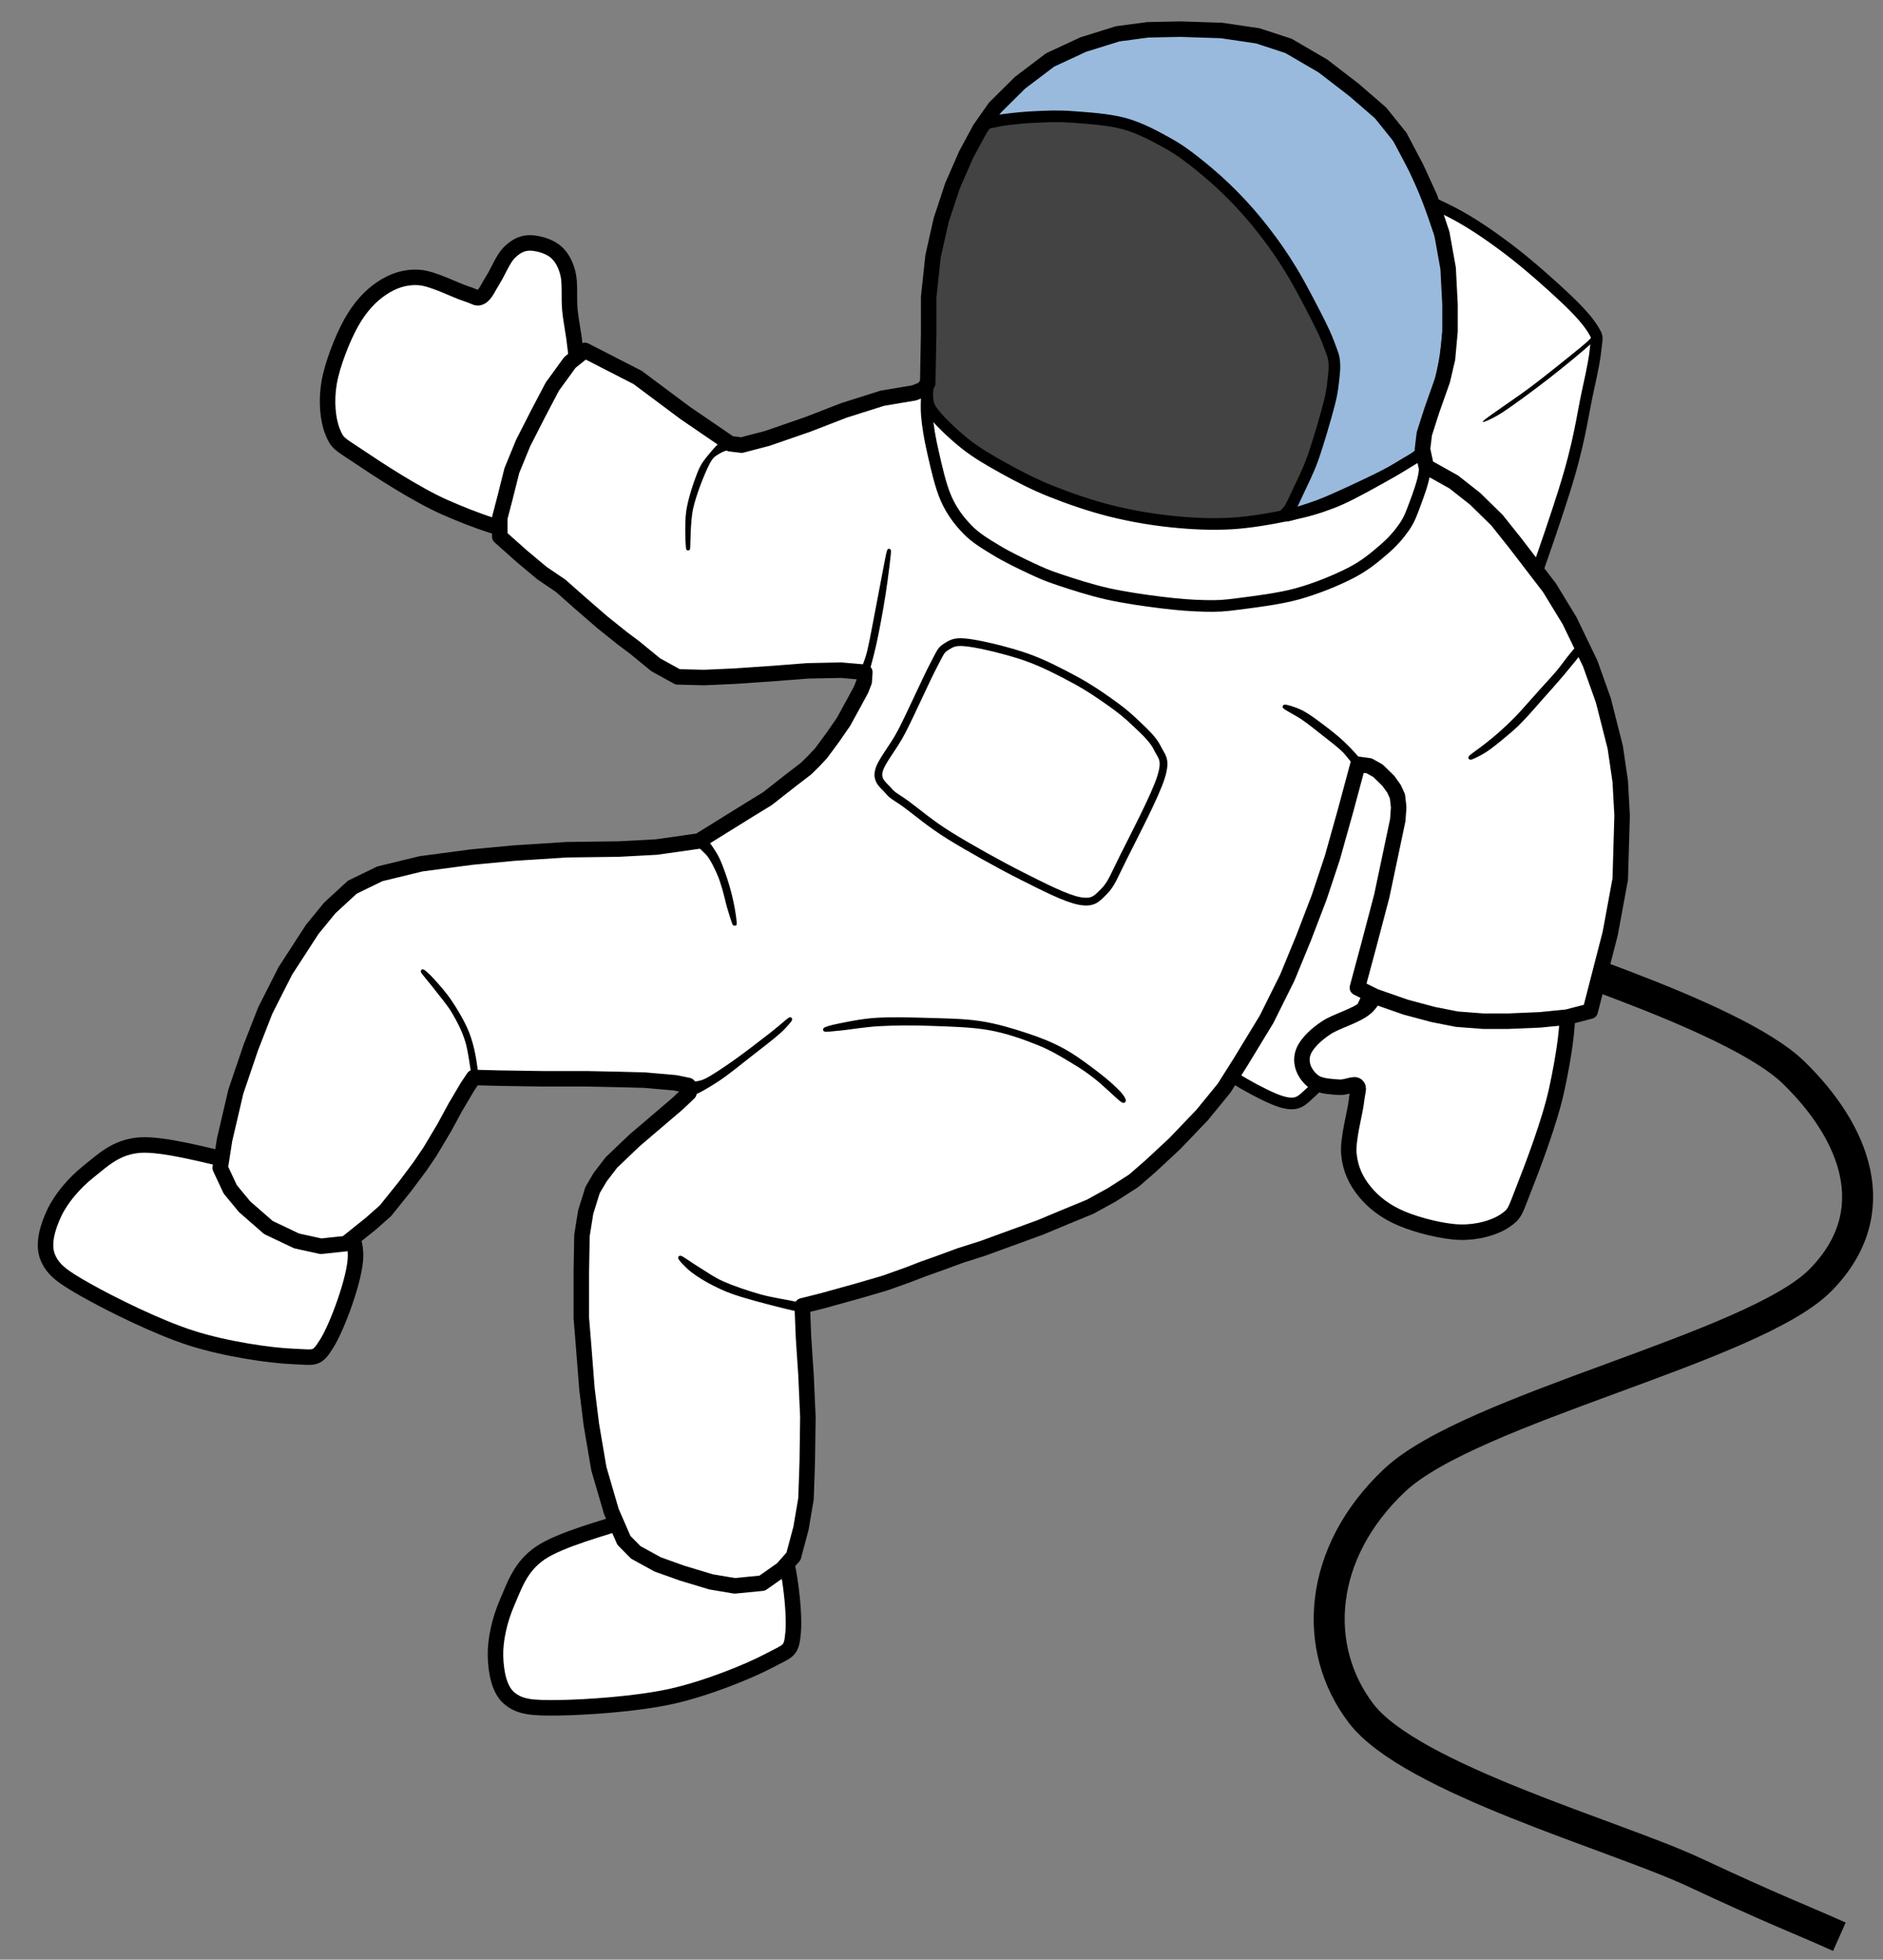 <svg version="1.1" viewBox="0.0 0.0 486.131 505.675" fill="none" stroke="none" stroke-linecap="square" stroke-miterlimit="10" xmlns:xlink="http://www.w3.org/1999/xlink" xmlns="http://www.w3.org/2000/svg"><rect x="0.0" y="0.0" width="486.131" height="505.675" fill="#808080" stroke="none"/><clipPath id="p.0"><path d="m0 0l486.131 0l0 505.675l-486.131 0l0 -505.675z" clip-rule="nonzero"/></clipPath><g clip-path="url(#p.0)"><path fill="#000000" fill-opacity="0.0" d="m0 0l486.131 0l0 505.675l-486.131 0z" fill-rule="evenodd"/><path fill="#000000" fill-opacity="0.0" d="m375.616 238.357c14.575 6.404 71.703 23.11 87.449 38.423c15.746 15.313 24.201 35.914 7.025 53.454c-17.177 17.539 -90.307 33.129 -110.086 51.782c-19.78 18.654 -21.474 43.294 -8.592 60.139c12.882 16.845 65.918 31.597 85.885 40.929c19.967 9.332 28.264 12.553 33.916 15.064" fill-rule="evenodd"/><path stroke="#000000" stroke-width="8.0" stroke-linejoin="round" stroke-linecap="butt" d="m375.616 238.357c14.575 6.404 71.703 23.11 87.449 38.423c15.746 15.313 24.201 35.914 7.025 53.454c-17.177 17.539 -90.307 33.129 -110.086 51.782c-19.78 18.654 -21.474 43.294 -8.592 60.139c12.882 16.845 65.918 31.597 85.885 40.929c19.967 9.332 28.264 12.553 33.916 15.064" fill-rule="evenodd"/><path fill="#ffffff" d="m59.434 299.499c-5.184 -1.114 -17.312 -4.485 -23.421 -4.004c-6.109 0.481 -9.569 3.981 -13.234 6.892c-3.665 2.911 -7.014 6.898 -8.754 10.576c-1.74 3.678 -3.087 8.145 -1.686 11.49c1.401 3.345 3.907 5.104 10.09 8.579c6.183 3.476 18.149 9.444 27.01 12.275c8.86 2.831 20.33 4.486 26.152 4.713c5.822 0.227 6.079 0.957 8.779 -3.35c2.7 -4.308 7.344 -16.764 7.422 -22.497c0.078 -5.732 -2.839 -8.232 -6.952 -11.898c-4.113 -3.666 -13.49 -7.968 -17.725 -10.097c-4.234 -2.129 -2.498 -1.565 -7.681 -2.679z" fill-rule="evenodd"/><path stroke="#000000" stroke-width="4.0" stroke-linejoin="round" stroke-linecap="butt" d="m59.434 299.499c-5.184 -1.114 -17.312 -4.485 -23.421 -4.004c-6.109 0.481 -9.569 3.981 -13.234 6.892c-3.665 2.911 -7.014 6.898 -8.754 10.576c-1.74 3.678 -3.087 8.145 -1.686 11.49c1.401 3.345 3.907 5.104 10.09 8.579c6.183 3.476 18.149 9.444 27.01 12.275c8.86 2.831 20.33 4.486 26.152 4.713c5.822 0.227 6.079 0.957 8.779 -3.35c2.7 -4.308 7.344 -16.764 7.422 -22.497c0.078 -5.732 -2.839 -8.232 -6.952 -11.898c-4.113 -3.666 -13.49 -7.968 -17.725 -10.097c-4.234 -2.129 -2.498 -1.565 -7.681 -2.679z" fill-rule="evenodd"/><path fill="#ffffff" d="m161.851 392.345c-5.054 1.662 -17.218 4.878 -22.375 8.414c-5.157 3.536 -6.641 8.376 -8.567 12.803c-1.926 4.427 -3.095 9.639 -2.988 13.759c0.108 4.12 0.912 8.734 3.633 10.961c2.721 2.227 5.707 2.497 12.691 2.402c6.984 -0.095 20.162 -0.945 29.213 -2.97c9.051 -2.025 19.872 -6.415 25.092 -9.182c5.22 -2.767 5.771 -2.256 6.227 -7.419c0.456 -5.163 -1.007 -18.482 -3.491 -23.562c-2.483 -5.08 -6.162 -5.791 -11.41 -6.918c-5.248 -1.127 -15.409 -0.132 -20.08 0.154c-4.671 0.285 -2.893 -0.104 -7.947 1.558z" fill-rule="evenodd"/><path stroke="#000000" stroke-width="4.0" stroke-linejoin="round" stroke-linecap="butt" d="m161.851 392.345c-5.054 1.662 -17.218 4.878 -22.375 8.414c-5.157 3.536 -6.641 8.376 -8.567 12.803c-1.926 4.427 -3.095 9.639 -2.988 13.759c0.108 4.12 0.912 8.734 3.633 10.961c2.721 2.227 5.707 2.497 12.691 2.402c6.984 -0.095 20.162 -0.945 29.213 -2.97c9.051 -2.025 19.872 -6.415 25.092 -9.182c5.22 -2.767 5.771 -2.256 6.227 -7.419c0.456 -5.163 -1.007 -18.482 -3.491 -23.562c-2.483 -5.08 -6.162 -5.791 -11.41 -6.918c-5.248 -1.127 -15.409 -0.132 -20.08 0.154c-4.671 0.285 -2.893 -0.104 -7.947 1.558z" fill-rule="evenodd"/><path fill="#ffffff" d="m359.804 49.186c4.416 0.634 9.91 2.996 14.865 5.531c4.955 2.535 9.91 5.935 14.865 9.68c4.955 3.745 11.229 9.333 14.865 12.79c3.636 3.457 5.682 5.878 6.948 7.952c1.266 2.074 0.889 1.843 0.646 4.493c-0.242 2.65 -0.727 5.186 -2.1 11.409c-1.373 6.223 -2.047 13.02 -6.141 25.927c-4.093 12.906 -10.529 31.114 -18.419 51.51c-7.89 20.396 -22.432 55.599 -28.922 70.868c-6.49 15.268 -7.056 15.355 -10.018 20.742c-2.962 5.387 -5.144 9.219 -7.756 11.581c-2.612 2.362 -3.554 3.919 -7.917 2.593c-4.362 -1.325 -14.865 -7.319 -18.258 -10.545c-3.393 -3.227 -4.012 -2.505 -2.1 -8.814c1.912 -6.309 10.018 -18.437 13.572 -29.039c3.555 -10.601 3.878 -6.856 7.756 -34.57c3.878 -27.714 12.765 -106.649 15.511 -131.713c2.747 -25.063 -1.132 -15.269 0.969 -18.668c2.1 -3.399 7.217 -2.362 11.633 -1.728z" fill-rule="evenodd"/><path stroke="#000000" stroke-width="3.0" stroke-linejoin="round" stroke-linecap="butt" d="m359.804 49.186c4.416 0.634 9.91 2.996 14.865 5.531c4.955 2.535 9.91 5.935 14.865 9.68c4.955 3.745 11.229 9.333 14.865 12.79c3.636 3.457 5.682 5.878 6.948 7.952c1.266 2.074 0.889 1.843 0.646 4.493c-0.242 2.65 -0.727 5.186 -2.1 11.409c-1.373 6.223 -2.047 13.02 -6.141 25.927c-4.093 12.906 -10.529 31.114 -18.419 51.51c-7.89 20.396 -22.432 55.599 -28.922 70.868c-6.49 15.268 -7.056 15.355 -10.018 20.742c-2.962 5.387 -5.144 9.219 -7.756 11.581c-2.612 2.362 -3.554 3.919 -7.917 2.593c-4.362 -1.325 -14.865 -7.319 -18.258 -10.545c-3.393 -3.227 -4.012 -2.505 -2.1 -8.814c1.912 -6.309 10.018 -18.437 13.572 -29.039c3.555 -10.601 3.878 -6.856 7.756 -34.57c3.878 -27.714 12.765 -106.649 15.511 -131.713c2.747 -25.063 -1.132 -15.269 0.969 -18.668c2.1 -3.399 7.217 -2.362 11.633 -1.728z" fill-rule="evenodd"/><path fill="#ffffff" d="m357.867 252.529c1.964 -1.506 3.359 -1.421 6.395 -1.439c3.035 -0.018 8.285 0.94 11.817 1.332c3.532 0.392 6.528 0.471 9.373 1.019c2.845 0.548 4.583 1.604 7.695 2.267c3.112 0.664 9.524 -2.548 10.978 1.715c1.453 4.263 -0.459 15.608 -2.258 23.861c-1.798 8.253 -6.309 20.038 -8.532 25.658c-2.223 5.619 -2.088 6.223 -4.808 8.059c-2.72 1.836 -7.068 3.051 -11.514 2.957c-4.446 -0.094 -11.055 -1.786 -15.16 -3.52c-4.105 -1.733 -7.201 -4.116 -9.469 -6.88c-2.268 -2.765 -3.766 -5.839 -4.138 -9.707c-0.372 -3.868 1.566 -10.548 1.906 -13.503c0.34 -2.955 0.864 -3.593 0.133 -4.225c-0.731 -0.631 -2.752 0.552 -4.519 0.437c-1.767 -0.115 -4.523 -0.245 -6.086 -1.127c-1.563 -0.882 -2.843 -2.664 -3.294 -4.166c-0.451 -1.501 -0.411 -3.167 0.589 -4.843c1 -1.676 2.829 -3.495 5.412 -5.212c2.584 -1.717 7.509 -2.974 10.089 -5.088c2.58 -2.114 3.427 -6.09 5.391 -7.596z" fill-rule="evenodd"/><path stroke="#000000" stroke-width="4.0" stroke-linejoin="round" stroke-linecap="butt" d="m357.867 252.529c1.964 -1.506 3.359 -1.421 6.395 -1.439c3.035 -0.018 8.285 0.94 11.817 1.332c3.532 0.392 6.528 0.471 9.373 1.019c2.845 0.548 4.583 1.604 7.695 2.267c3.112 0.664 9.524 -2.548 10.978 1.715c1.453 4.263 -0.459 15.608 -2.258 23.861c-1.798 8.253 -6.309 20.038 -8.532 25.658c-2.223 5.619 -2.088 6.223 -4.808 8.059c-2.72 1.836 -7.068 3.051 -11.514 2.957c-4.446 -0.094 -11.055 -1.786 -15.16 -3.52c-4.105 -1.733 -7.201 -4.116 -9.469 -6.88c-2.268 -2.765 -3.766 -5.839 -4.138 -9.707c-0.372 -3.868 1.566 -10.548 1.906 -13.503c0.34 -2.955 0.864 -3.593 0.133 -4.225c-0.731 -0.631 -2.752 0.552 -4.519 0.437c-1.767 -0.115 -4.523 -0.245 -6.086 -1.127c-1.563 -0.882 -2.843 -2.664 -3.294 -4.166c-0.451 -1.501 -0.411 -3.167 0.589 -4.843c1 -1.676 2.829 -3.495 5.412 -5.212c2.584 -1.717 7.509 -2.974 10.089 -5.088c2.58 -2.114 3.427 -6.09 5.391 -7.596z" fill-rule="evenodd"/><path fill="#ffffff" d="m148.416 89.049c0.265 2.682 0.769 3.777 0.297 6.985c-0.472 3.208 -2.198 8.596 -3.128 12.262c-0.93 3.666 -1.487 6.817 -2.449 9.732c-0.963 2.915 -2.214 4.581 -3.326 7.76c-1.113 3.179 0.816 10.466 -3.35 11.315c-4.166 0.848 -14.324 -2.998 -21.648 -6.224c-7.325 -3.227 -17.473 -9.885 -22.3 -13.137c-4.827 -3.251 -5.405 -3.204 -6.661 -6.371c-1.256 -3.167 -1.677 -7.954 -0.875 -12.632c0.802 -4.679 3.428 -11.384 5.688 -15.439c2.26 -4.055 4.954 -6.942 7.869 -8.892c2.915 -1.95 5.993 -3.035 9.622 -2.806c3.629 0.23 9.48 3.349 12.151 4.183c2.671 0.834 2.7 1.442 3.874 0.822c1.174 -0.62 1.974 -2.659 3.17 -4.54c1.197 -1.882 2.496 -5.187 4.01 -6.749c1.514 -1.562 3.116 -2.52 5.075 -2.624c1.96 -0.104 4.991 0.708 6.684 2c1.693 1.291 2.805 3.207 3.472 5.749c0.668 2.541 0.23 6.399 0.534 9.5c0.304 3.101 1.028 6.426 1.293 9.108z" fill-rule="evenodd"/><path stroke="#000000" stroke-width="4.0" stroke-linejoin="round" stroke-linecap="butt" d="m148.416 89.049c0.265 2.682 0.769 3.777 0.297 6.985c-0.472 3.208 -2.198 8.596 -3.128 12.262c-0.93 3.666 -1.487 6.817 -2.449 9.732c-0.963 2.915 -2.214 4.581 -3.326 7.76c-1.113 3.179 0.816 10.466 -3.35 11.315c-4.166 0.848 -14.324 -2.998 -21.648 -6.224c-7.325 -3.227 -17.473 -9.885 -22.3 -13.137c-4.827 -3.251 -5.405 -3.204 -6.661 -6.371c-1.256 -3.167 -1.677 -7.954 -0.875 -12.632c0.802 -4.679 3.428 -11.384 5.688 -15.439c2.26 -4.055 4.954 -6.942 7.869 -8.892c2.915 -1.95 5.993 -3.035 9.622 -2.806c3.629 0.23 9.48 3.349 12.151 4.183c2.671 0.834 2.7 1.442 3.874 0.822c1.174 -0.62 1.974 -2.659 3.17 -4.54c1.197 -1.882 2.496 -5.187 4.01 -6.749c1.514 -1.562 3.116 -2.52 5.075 -2.624c1.96 -0.104 4.991 0.708 6.684 2c1.693 1.291 2.805 3.207 3.472 5.749c0.668 2.541 0.23 6.399 0.534 9.5c0.304 3.101 1.028 6.426 1.293 9.108z" fill-rule="evenodd"/><path fill="#ffffff" d="m237.653 101.043c-2.208 -0.633 -6.14 0.922 -10.341 2.074c-4.201 1.152 -9.344 2.967 -14.865 4.84c-5.52 1.872 -14.083 5.358 -18.258 6.395c-4.174 1.037 -3.771 1.383 -6.787 -0.172c-3.016 -1.556 -7.405 -6.282 -11.309 -9.162c-3.905 -2.881 -8.375 -5.76 -12.119 -8.123c-3.743 -2.362 -7.675 -5.56 -10.341 -6.05c-2.666 -0.49 -3.798 1.382 -5.656 3.11c-1.858 1.729 -3.312 3.832 -5.493 7.261c-2.181 3.428 -5.548 8.354 -7.594 13.309c-2.047 4.955 -3.931 12.503 -4.685 16.421c-0.754 3.918 -0.458 4.955 0.161 7.086c0.619 2.132 1.67 3.86 3.555 5.704c1.885 1.844 5.117 3.4 7.756 5.359c2.639 1.959 4.55 3.543 8.078 6.395c3.528 2.852 9.263 7.722 13.087 10.718c3.824 2.996 6.76 5.819 9.857 7.259c3.097 1.44 4.55 1.354 8.724 1.383c4.174 0.029 10.233 -0.921 16.319 -1.209c6.086 -0.288 15.943 -0.548 20.198 -0.519c4.255 0.029 4.524 0.087 5.332 0.691c0.808 0.605 1.346 -0.461 -0.485 2.938c-1.831 3.399 -7.082 13.136 -10.502 17.457c-3.42 4.321 -4.902 4.87 -10.018 8.471c-5.117 3.601 -14.488 10.573 -20.682 13.137c-6.194 2.564 -11.175 1.728 -16.48 2.247c-5.305 0.518 -8.806 0.518 -15.35 0.864c-6.544 0.346 -15.484 0.289 -23.913 1.21c-8.429 0.922 -20.196 2.304 -26.659 4.321c-6.463 2.016 -7.729 3.312 -12.119 7.778c-4.39 4.465 -9.479 9.479 -14.219 19.014c-4.74 9.536 -11.633 29.874 -14.219 38.199c-2.585 8.326 -1.535 8.815 -1.293 11.754c0.242 2.939 0.781 3.343 2.746 5.878c1.966 2.535 5.44 6.913 9.048 9.333c3.609 2.42 9.157 4.495 12.604 5.186c3.447 0.691 5.789 -0.116 8.078 -1.038c2.289 -0.922 2.532 -1.18 5.656 -4.493c3.124 -3.313 8.94 -9.45 13.087 -15.385c4.147 -5.935 8.08 -16.537 11.796 -20.225c3.716 -3.687 5.224 -1.555 10.502 -1.9c5.278 -0.345 14.65 -0.23 21.167 -0.172c6.517 0.058 14.163 0.346 17.934 0.519c3.77 0.173 3.529 -0.087 4.687 0.517c1.158 0.605 5.062 -0.203 2.261 3.11c-2.801 3.313 -14.972 12.446 -19.065 16.768c-4.093 4.322 -4.148 5.129 -5.494 9.162c-1.347 4.033 -2.451 6.365 -2.585 15.037c-0.135 8.671 0.701 26.649 1.778 36.991c1.077 10.342 3.07 18.783 4.685 25.063c1.616 6.28 3.232 9.823 5.009 12.618c1.777 2.794 1.266 2.333 5.656 4.148c4.39 1.815 16.104 5.589 20.682 6.742c4.578 1.152 4.389 0.864 6.785 0.172c2.397 -0.691 5.629 -2.448 7.594 -4.321c1.966 -1.872 3.069 -2.218 4.2 -6.914c1.131 -4.696 2.397 -12.302 2.585 -21.261c0.189 -8.959 -1.185 -25.928 -1.454 -32.496c-0.269 -6.568 -0.727 -5.646 -0.161 -6.914c0.565 -1.268 -0.889 0.634 3.554 -0.691c4.443 -1.325 12.388 -3.514 23.106 -7.259c10.718 -3.745 31.938 -11.495 41.202 -15.211c9.264 -3.716 9.371 -3.745 14.38 -7.086c5.009 -3.342 9.963 -6.54 15.672 -12.964c5.709 -6.424 12.845 -15.787 18.582 -25.582c5.736 -9.795 11.796 -23.306 15.835 -33.187c4.04 -9.882 6.355 -19.793 8.402 -26.103c2.047 -6.309 1.67 -11.005 3.878 -11.754c2.208 -0.749 7.97 3.776 9.371 7.262c1.4 3.486 0.162 7.258 -0.969 13.654c-1.131 6.395 -4.309 18.755 -5.817 24.718c-1.508 5.963 -3.932 8.583 -3.232 11.061c0.7 2.477 2.369 2.19 7.432 3.804c5.063 1.613 15.835 5.04 22.944 5.876c7.109 0.836 14.891 -0.315 19.711 -0.862c4.82 -0.547 7.297 -1.095 9.209 -2.421c1.912 -1.325 0.997 -0.432 2.263 -5.531c1.266 -5.099 4.308 -18.178 5.332 -25.063c1.023 -6.885 0.915 -10.284 0.807 -16.247c-0.108 -5.963 -0.027 -12.274 -1.454 -19.533c-1.427 -7.26 -3.635 -16.189 -7.109 -24.025c-3.474 -7.836 -8.832 -16.076 -13.733 -22.99c-4.901 -6.914 -11.014 -14.144 -15.672 -18.494c-4.659 -4.35 -9.183 -6.828 -12.28 -7.605c-3.097 -0.778 -3.501 0.72 -6.302 2.938c-2.801 2.218 1.562 7.519 -10.502 10.371c-12.064 2.852 -44.81 9.364 -61.884 6.742c-17.073 -2.622 -32.342 -16.769 -40.556 -22.473c-8.213 -5.704 -6.785 -8.816 -8.724 -11.754c-1.939 -2.938 -0.701 -5.241 -2.909 -5.874z" fill-rule="evenodd"/><path fill="#434343" d="m239.916 103.979c-0.404 -1.268 -0.055 -1.729 -0.163 -3.976c-0.108 -2.247 -0.511 -5.359 -0.483 -9.507c0.027 -4.148 -0.161 -9.319 0.646 -15.383c0.808 -6.064 3.015 -16.19 4.2 -21.002c1.185 -4.811 1.617 -4.869 2.909 -7.865c1.293 -2.996 3.621 -7.836 4.846 -10.111c1.225 -2.276 1.615 -2.764 2.504 -3.542c0.889 -0.778 0.794 -0.779 2.828 -1.125c2.033 -0.346 5.548 -0.82 9.372 -0.949c3.824 -0.129 9.479 -0.087 13.572 0.172c4.093 0.259 7.729 0.49 10.987 1.383c3.258 0.893 6.086 2.651 8.563 3.976c2.478 1.325 4.013 2.303 6.302 3.974c2.289 1.671 5.358 4.235 7.432 6.05c2.073 1.815 3.393 3.169 5.009 4.84c1.616 1.671 3.07 3.256 4.685 5.186c1.616 1.93 3.555 4.494 5.009 6.395c1.454 1.901 2.289 2.794 3.717 5.012c1.427 2.218 2.961 4.84 4.846 8.297c1.885 3.457 5.197 9.449 6.463 12.445c1.266 2.996 1.077 3.169 1.131 5.531c0.054 2.362 -0.242 5.503 -0.807 8.643c-0.565 3.14 -1.697 7.172 -2.585 10.197c-0.889 3.025 -1.669 5.302 -2.746 7.952c-1.077 2.65 -2.639 5.934 -3.717 7.95c-1.077 2.016 -0.915 3.14 -2.746 4.148c-1.831 1.008 -5.252 1.556 -8.241 1.902c-2.989 0.346 -6.436 0.201 -9.694 0.172c-3.258 -0.029 -6.732 -0.086 -9.856 -0.345c-3.124 -0.259 -5.763 -0.634 -8.887 -1.21c-3.124 -0.576 -6.166 -1.21 -9.856 -2.247c-3.689 -1.037 -8.644 -2.622 -12.28 -3.976c-3.635 -1.354 -6.49 -2.593 -9.533 -4.148c-3.043 -1.555 -6.033 -3.456 -8.726 -5.185c-2.693 -1.729 -5.358 -3.515 -7.432 -5.186c-2.073 -1.671 -3.798 -3.428 -5.009 -4.84c-1.212 -1.412 -1.857 -2.362 -2.261 -3.629z" fill-rule="evenodd"/><path fill="#ffffff" d="m239.592 99.311c0.161 -0.23 -0.916 3.716 0.646 6.223c1.562 2.506 5.548 6.252 8.726 8.816c3.178 2.564 6.598 4.493 10.341 6.567c3.743 2.074 7.566 4.063 12.117 5.878c4.551 1.815 10.045 3.716 15.189 5.012c5.144 1.296 10.475 2.218 15.672 2.766c5.197 0.547 10.395 0.807 15.511 0.519c5.117 -0.288 10.853 -1.353 15.189 -2.247c4.336 -0.893 7.377 -1.787 10.824 -3.112c3.447 -1.325 6.491 -3.025 9.857 -4.84c3.366 -1.815 8.079 -4.552 10.341 -6.05c2.262 -1.498 2.639 -1.959 3.232 -2.938c0.592 -0.979 0.269 -2.823 0.322 -2.938c0.054 -0.115 -0.027 0.72 0 2.247c0.027 1.527 0.538 4.436 0.161 6.914c-0.377 2.478 -1.561 5.647 -2.422 7.952c-0.862 2.305 -1.401 3.917 -2.748 5.876c-1.347 1.959 -3.016 3.89 -5.332 5.878c-2.316 1.988 -4.847 4.147 -8.563 6.048c-3.716 1.901 -8.913 4.033 -13.733 5.359c-4.82 1.325 -11.23 2.075 -15.189 2.593c-3.959 0.519 -5.251 0.577 -8.563 0.519c-3.312 -0.058 -7.11 -0.347 -11.311 -0.866c-4.201 -0.519 -9.505 -1.267 -13.895 -2.247c-4.389 -0.979 -9.155 -2.535 -12.441 -3.629c-3.285 -1.095 -4.552 -1.67 -7.272 -2.938c-2.72 -1.268 -6.302 -2.996 -9.048 -4.667c-2.747 -1.671 -5.277 -3.141 -7.432 -5.359c-2.154 -2.218 -4.013 -4.637 -5.494 -7.95c-1.481 -3.313 -2.558 -8.298 -3.393 -11.928c-0.835 -3.63 -1.399 -6.942 -1.615 -9.852c-0.215 -2.91 0.161 -7.375 0.322 -7.605z" fill-rule="evenodd"/><path stroke="#000000" stroke-width="3.0" stroke-linejoin="round" stroke-linecap="butt" d="m239.592 99.311c0.161 -0.23 -0.916 3.716 0.646 6.223c1.562 2.506 5.548 6.252 8.726 8.816c3.178 2.564 6.598 4.493 10.341 6.567c3.743 2.074 7.566 4.063 12.117 5.878c4.551 1.815 10.045 3.716 15.189 5.012c5.144 1.296 10.475 2.218 15.672 2.766c5.197 0.547 10.395 0.807 15.511 0.519c5.117 -0.288 10.853 -1.353 15.189 -2.247c4.336 -0.893 7.377 -1.787 10.824 -3.112c3.447 -1.325 6.491 -3.025 9.857 -4.84c3.366 -1.815 8.079 -4.552 10.341 -6.05c2.262 -1.498 2.639 -1.959 3.232 -2.938c0.592 -0.979 0.269 -2.823 0.322 -2.938c0.054 -0.115 -0.027 0.72 0 2.247c0.027 1.527 0.538 4.436 0.161 6.914c-0.377 2.478 -1.561 5.647 -2.422 7.952c-0.862 2.305 -1.401 3.917 -2.748 5.876c-1.347 1.959 -3.016 3.89 -5.332 5.878c-2.316 1.988 -4.847 4.147 -8.563 6.048c-3.716 1.901 -8.913 4.033 -13.733 5.359c-4.82 1.325 -11.23 2.075 -15.189 2.593c-3.959 0.519 -5.251 0.577 -8.563 0.519c-3.312 -0.058 -7.11 -0.347 -11.311 -0.866c-4.201 -0.519 -9.505 -1.267 -13.895 -2.247c-4.389 -0.979 -9.155 -2.535 -12.441 -3.629c-3.285 -1.095 -4.552 -1.67 -7.272 -2.938c-2.72 -1.268 -6.302 -2.996 -9.048 -4.667c-2.747 -1.671 -5.277 -3.141 -7.432 -5.359c-2.154 -2.218 -4.013 -4.637 -5.494 -7.95c-1.481 -3.313 -2.558 -8.298 -3.393 -11.928c-0.835 -3.63 -1.399 -6.942 -1.615 -9.852c-0.215 -2.91 0.161 -7.375 0.322 -7.605z" fill-rule="evenodd"/><path fill="#99badd" d="m254.538 31.727c0.848 0.057 2.935 -0.605 5.089 -0.864c2.154 -0.259 4.969 -0.576 7.837 -0.691c2.868 -0.115 5.574 -0.288 9.37 0c3.797 0.288 9.318 0.606 13.411 1.729c4.093 1.124 7.903 3.212 11.148 5.012c3.245 1.8 5.481 3.515 8.322 5.791c2.841 2.276 5.951 5.042 8.724 7.865c2.773 2.823 5.399 5.818 7.917 9.073c2.518 3.255 4.794 6.482 7.191 10.458c2.397 3.976 5.521 10.069 7.191 13.396c1.669 3.327 2.207 4.925 2.826 6.567c0.619 1.642 0.768 2.046 0.889 3.285c0.121 1.239 0.054 2.348 -0.161 4.148c-0.215 1.8 -0.243 3.212 -1.131 6.654c-0.889 3.442 -2.84 10.169 -4.2 14c-1.36 3.831 -2.976 6.827 -3.959 8.988c-0.983 2.161 -1.387 2.996 -1.939 3.976c-0.552 0.98 -1.628 1.686 -1.372 1.902c0.256 0.216 1.063 -0.03 2.908 -0.606c1.844 -0.576 4.618 -1.367 8.159 -2.851c3.541 -1.484 9.842 -4.451 13.087 -6.05c3.245 -1.599 4.552 -2.421 6.383 -3.544c1.831 -1.124 3.661 -1.973 4.604 -3.197c0.943 -1.224 0.446 -1.973 1.052 -4.148c0.606 -2.175 1.777 -5.876 2.585 -8.901c0.808 -3.025 1.669 -5.863 2.261 -9.248c0.592 -3.385 1.144 -6.827 1.293 -11.062c0.148 -4.235 0.014 -10.386 -0.404 -14.347c-0.417 -3.961 -0.673 -5.128 -2.1 -9.42c-1.427 -4.292 -3.918 -11.264 -6.463 -16.334c-2.545 -5.07 -4.753 -9.637 -8.806 -14.088c-4.053 -4.451 -10.206 -9.305 -15.511 -12.618c-5.305 -3.313 -11.217 -5.777 -16.32 -7.261c-5.103 -1.484 -8.872 -1.468 -14.298 -1.64c-5.426 -0.173 -12.752 -0.217 -18.259 0.604c-5.507 0.821 -10.058 2.117 -14.783 4.321c-4.726 2.204 -10.004 6.065 -13.572 8.903c-3.568 2.838 -6.343 6.625 -7.837 8.123c-1.494 1.498 -0.941 0.52 -1.13 0.866c-0.188 0.346 -0.848 1.151 0 1.209z" fill-rule="evenodd"/><path stroke="#000000" stroke-width="3.0" stroke-linejoin="round" stroke-linecap="butt" d="m254.538 31.727c0.848 0.057 2.935 -0.605 5.089 -0.864c2.154 -0.259 4.969 -0.576 7.837 -0.691c2.868 -0.115 5.574 -0.288 9.37 0c3.797 0.288 9.318 0.606 13.411 1.729c4.093 1.124 7.903 3.212 11.148 5.012c3.245 1.8 5.481 3.515 8.322 5.791c2.841 2.276 5.951 5.042 8.724 7.865c2.773 2.823 5.399 5.818 7.917 9.073c2.518 3.255 4.794 6.482 7.191 10.458c2.397 3.976 5.521 10.069 7.191 13.396c1.669 3.327 2.207 4.925 2.826 6.567c0.619 1.642 0.768 2.046 0.889 3.285c0.121 1.239 0.054 2.348 -0.161 4.148c-0.215 1.8 -0.243 3.212 -1.131 6.654c-0.889 3.442 -2.84 10.169 -4.2 14c-1.36 3.831 -2.976 6.827 -3.959 8.988c-0.983 2.161 -1.387 2.996 -1.939 3.976c-0.552 0.98 -1.628 1.686 -1.372 1.902c0.256 0.216 1.063 -0.03 2.908 -0.606c1.844 -0.576 4.618 -1.367 8.159 -2.851c3.541 -1.484 9.842 -4.451 13.087 -6.05c3.245 -1.599 4.552 -2.421 6.383 -3.544c1.831 -1.124 3.661 -1.973 4.604 -3.197c0.943 -1.224 0.446 -1.973 1.052 -4.148c0.606 -2.175 1.777 -5.876 2.585 -8.901c0.808 -3.025 1.669 -5.863 2.261 -9.248c0.592 -3.385 1.144 -6.827 1.293 -11.062c0.148 -4.235 0.014 -10.386 -0.404 -14.347c-0.417 -3.961 -0.673 -5.128 -2.1 -9.42c-1.427 -4.292 -3.918 -11.264 -6.463 -16.334c-2.545 -5.07 -4.753 -9.637 -8.806 -14.088c-4.053 -4.451 -10.206 -9.305 -15.511 -12.618c-5.305 -3.313 -11.217 -5.777 -16.32 -7.261c-5.103 -1.484 -8.872 -1.468 -14.298 -1.64c-5.426 -0.173 -12.752 -0.217 -18.259 0.604c-5.507 0.821 -10.058 2.117 -14.783 4.321c-4.726 2.204 -10.004 6.065 -13.572 8.903c-3.568 2.838 -6.343 6.625 -7.837 8.123c-1.494 1.498 -0.941 0.52 -1.13 0.866c-0.188 0.346 -0.848 1.151 0 1.209z" fill-rule="evenodd"/><path fill="#000000" d="m411.193 88.269c-1.947 1.883 -7.394 6.346 -11.29 9.378c-3.896 3.031 -9.278 7.003 -12.084 8.811c-2.806 1.808 -5.942 3.109 -4.754 2.035c1.188 -1.073 8.203 -5.724 11.884 -8.474c3.681 -2.75 7.726 -6.046 10.202 -8.023c2.476 -1.977 3.581 -2.899 4.654 -3.841c1.073 -0.941 1.551 -1.827 1.782 -1.808c0.231 0.019 1.552 0.038 -0.395 1.922z" fill-rule="evenodd"/><path fill="#ffffff" d="m241.076 171.576c-1.924 3.636 -5.863 12.499 -8.229 17.073c-2.366 4.574 -5.391 7.8 -5.968 10.371c-0.576 2.571 1.308 3.619 2.511 5.052c1.202 1.433 2.073 1.615 4.702 3.546c2.629 1.931 6.121 4.967 11.07 8.037c4.949 3.07 13.042 7.581 18.626 10.386c5.583 2.804 11.336 5.772 14.873 6.44c3.538 0.668 4.449 -0.535 6.353 -2.43c1.903 -1.895 2.61 -4.012 5.067 -8.937c2.457 -4.925 8.231 -15.919 9.674 -20.615c1.443 -4.696 0.123 -5.2 -1.016 -7.56c-1.139 -2.36 -3.783 -4.635 -5.82 -6.598c-2.037 -1.964 -3.833 -3.364 -6.402 -5.183c-2.569 -1.818 -5.415 -3.793 -9.014 -5.727c-3.599 -1.934 -8.028 -4.283 -12.582 -5.876c-4.554 -1.593 -11.319 -3.226 -14.741 -3.68c-3.422 -0.454 -4.272 0.006 -5.79 0.956c-1.517 0.95 -1.391 1.109 -3.315 4.745z" fill-rule="evenodd"/><path stroke="#000000" stroke-width="2.0" stroke-linejoin="round" stroke-linecap="butt" d="m241.076 171.576c-1.924 3.636 -5.863 12.499 -8.229 17.073c-2.366 4.574 -5.391 7.8 -5.968 10.371c-0.576 2.571 1.308 3.619 2.511 5.052c1.202 1.433 2.073 1.615 4.702 3.546c2.629 1.931 6.121 4.967 11.07 8.037c4.949 3.07 13.042 7.581 18.626 10.386c5.583 2.804 11.336 5.772 14.873 6.44c3.538 0.668 4.449 -0.535 6.353 -2.43c1.903 -1.895 2.61 -4.012 5.067 -8.937c2.457 -4.925 8.231 -15.919 9.674 -20.615c1.443 -4.696 0.123 -5.2 -1.016 -7.56c-1.139 -2.36 -3.783 -4.635 -5.82 -6.598c-2.037 -1.964 -3.833 -3.364 -6.402 -5.183c-2.569 -1.818 -5.415 -3.793 -9.014 -5.727c-3.599 -1.934 -8.028 -4.283 -12.582 -5.876c-4.554 -1.593 -11.319 -3.226 -14.741 -3.68c-3.422 -0.454 -4.272 0.006 -5.79 0.956c-1.517 0.95 -1.391 1.109 -3.315 4.745z" fill-rule="evenodd"/><path fill="#000000" d="m187.024 114.165c-1.29 0.495 -2.579 2.095 -3.666 3.428c-1.086 1.333 -1.902 2.171 -2.853 4.572c-0.951 2.4 -2.376 6.591 -2.851 9.829c-0.475 3.238 -0.136 9.753 0 9.6c0.136 -0.152 0 -6.895 0.815 -10.515c0.815 -3.619 2.852 -8.763 4.074 -11.201c1.222 -2.438 1.834 -2.552 3.259 -3.428c1.426 -0.876 5.092 -1.448 5.295 -1.829c0.204 -0.381 -2.784 -0.952 -4.074 -0.457z" fill-rule="evenodd"/><path stroke="#000000" stroke-width="1.0" stroke-linejoin="round" stroke-linecap="butt" d="m187.024 114.165c-1.29 0.495 -2.579 2.095 -3.666 3.428c-1.086 1.333 -1.902 2.171 -2.853 4.572c-0.951 2.4 -2.376 6.591 -2.851 9.829c-0.475 3.238 -0.136 9.753 0 9.6c0.136 -0.152 0 -6.895 0.815 -10.515c0.815 -3.619 2.852 -8.763 4.074 -11.201c1.222 -2.438 1.834 -2.552 3.259 -3.428c1.426 -0.876 5.092 -1.448 5.295 -1.829c0.204 -0.381 -2.784 -0.952 -4.074 -0.457z" fill-rule="evenodd"/><path fill="#000000" d="m223.364 174.814c0.511 -1.205 1.616 -5.154 2.417 -8.774c0.801 -3.62 1.771 -8.959 2.39 -12.946c0.619 -3.987 1.519 -11.245 1.326 -10.976c-0.193 0.269 -1.641 8.308 -2.483 12.59c-0.843 4.282 -1.856 10.006 -2.573 13.1c-0.717 3.093 -1.549 4.293 -1.728 5.461c-0.18 1.168 0.139 2.75 0.651 1.546z" fill-rule="evenodd"/><path stroke="#000000" stroke-width="1.0" stroke-linejoin="round" stroke-linecap="butt" d="m223.364 174.814c0.511 -1.205 1.616 -5.154 2.417 -8.774c0.801 -3.62 1.771 -8.959 2.39 -12.946c0.619 -3.987 1.519 -11.245 1.326 -10.976c-0.193 0.269 -1.641 8.308 -2.483 12.59c-0.843 4.282 -1.856 10.006 -2.573 13.1c-0.717 3.093 -1.549 4.293 -1.728 5.461c-0.18 1.168 0.139 2.75 0.651 1.546z" fill-rule="evenodd"/><path fill="#000000" d="m122.921 277.14c-0.059 -1.121 -0.488 -4.253 -0.975 -6.264c-0.488 -2.01 -0.961 -3.692 -1.95 -5.798c-0.99 -2.107 -2.592 -4.814 -3.988 -6.843c-1.396 -2.03 -3.242 -4.078 -4.387 -5.335c-1.145 -1.256 -2.651 -2.571 -2.481 -2.204c0.17 0.367 2.164 2.657 3.501 4.407c1.337 1.749 3.197 3.847 4.519 6.09c1.322 2.242 2.555 4.629 3.412 7.364c0.857 2.735 1.337 7.617 1.729 9.047c0.392 1.431 0.68 0.657 0.621 -0.464z" fill-rule="evenodd"/><path stroke="#000000" stroke-width="1.0" stroke-linejoin="round" stroke-linecap="butt" d="m122.921 277.14c-0.059 -1.121 -0.488 -4.253 -0.975 -6.264c-0.488 -2.01 -0.961 -3.692 -1.95 -5.798c-0.99 -2.107 -2.592 -4.814 -3.988 -6.843c-1.396 -2.03 -3.242 -4.078 -4.387 -5.335c-1.145 -1.256 -2.651 -2.571 -2.481 -2.204c0.17 0.367 2.164 2.657 3.501 4.407c1.337 1.749 3.197 3.847 4.519 6.09c1.322 2.242 2.555 4.629 3.412 7.364c0.857 2.735 1.337 7.617 1.729 9.047c0.392 1.431 0.68 0.657 0.621 -0.464z" fill-rule="evenodd"/><path fill="#000000" d="m178.437 282.272c1.252 -0.245 4.322 -2.031 6.867 -3.716c2.545 -1.685 5.776 -4.35 8.402 -6.395c2.626 -2.045 5.642 -4.349 7.352 -5.876c1.71 -1.527 3.258 -3.414 2.908 -3.285c-0.35 0.129 -2.625 2.218 -5.008 4.061c-2.383 1.844 -6.503 5.042 -9.291 7.001c-2.787 1.959 -5.454 3.759 -7.433 4.753c-1.979 0.994 -3.81 0.634 -4.443 1.21c-0.633 0.576 -0.606 2.492 0.646 2.247z" fill-rule="evenodd"/><path stroke="#000000" stroke-width="1.0" stroke-linejoin="round" stroke-linecap="butt" d="m178.437 282.272c1.252 -0.245 4.322 -2.031 6.867 -3.716c2.545 -1.685 5.776 -4.35 8.402 -6.395c2.626 -2.045 5.642 -4.349 7.352 -5.876c1.71 -1.527 3.258 -3.414 2.908 -3.285c-0.35 0.129 -2.625 2.218 -5.008 4.061c-2.383 1.844 -6.503 5.042 -9.291 7.001c-2.787 1.959 -5.454 3.759 -7.433 4.753c-1.979 0.994 -3.81 0.634 -4.443 1.21c-0.633 0.576 -0.606 2.492 0.646 2.247z" fill-rule="evenodd"/><path fill="#000000" d="m180.295 217.702c0.21 0.652 2.085 1.986 2.953 3.234c0.868 1.248 1.649 2.891 2.256 4.252c0.608 1.361 0.926 2.383 1.389 3.914c0.463 1.531 0.926 3.714 1.389 5.274c0.463 1.56 1.253 4.154 1.389 4.085c0.136 -0.069 -0.249 -2.812 -0.573 -4.499c-0.324 -1.686 -0.807 -3.731 -1.372 -5.618c-0.565 -1.887 -1.387 -4.206 -2.02 -5.704c-0.633 -1.498 -1.158 -2.348 -1.778 -3.285c-0.619 -0.936 -1.333 -2.058 -1.939 -2.334c-0.606 -0.276 -1.904 0.028 -1.695 0.681z" fill-rule="evenodd"/><path stroke="#000000" stroke-width="1.0" stroke-linejoin="round" stroke-linecap="butt" d="m180.295 217.702c0.21 0.652 2.085 1.986 2.953 3.234c0.868 1.248 1.649 2.891 2.256 4.252c0.608 1.361 0.926 2.383 1.389 3.914c0.463 1.531 0.926 3.714 1.389 5.274c0.463 1.56 1.253 4.154 1.389 4.085c0.136 -0.069 -0.249 -2.812 -0.573 -4.499c-0.324 -1.686 -0.807 -3.731 -1.372 -5.618c-0.565 -1.887 -1.387 -4.206 -2.02 -5.704c-0.633 -1.498 -1.158 -2.348 -1.778 -3.285c-0.619 -0.936 -1.333 -2.058 -1.939 -2.334c-0.606 -0.276 -1.904 0.028 -1.695 0.681z" fill-rule="evenodd"/><path fill="#000000" d="m212.985 265.693c0.086 0.132 1.72 -0.04 4.068 -0.272c2.347 -0.233 6.193 -0.922 10.017 -1.123c3.824 -0.201 8.2 -0.258 12.926 -0.085c4.726 0.173 10.746 0.288 15.431 1.123c4.686 0.835 9.075 2.449 12.683 3.889c3.608 1.44 6.449 3.255 8.967 4.753c2.518 1.498 4.032 2.573 6.141 4.236c2.109 1.662 5.576 5.109 6.514 5.738c0.938 0.629 0.172 -0.836 -0.887 -1.965c-1.059 -1.129 -3.082 -2.996 -5.466 -4.811c-2.383 -1.815 -5.773 -4.397 -8.834 -6.079c-3.061 -1.682 -5.938 -2.825 -9.533 -4.012c-3.595 -1.187 -7.728 -2.455 -12.037 -3.11c-4.309 -0.655 -9.331 -0.684 -13.815 -0.82c-4.484 -0.137 -9.317 -0.246 -13.087 0c-3.77 0.246 -7.352 1.052 -9.533 1.475c-2.181 0.423 -3.639 0.933 -3.554 1.065z" fill-rule="evenodd"/><path stroke="#000000" stroke-width="1.0" stroke-linejoin="round" stroke-linecap="butt" d="m212.985 265.693c0.086 0.132 1.72 -0.04 4.068 -0.272c2.347 -0.233 6.193 -0.922 10.017 -1.123c3.824 -0.201 8.2 -0.258 12.926 -0.085c4.726 0.173 10.746 0.288 15.431 1.123c4.686 0.835 9.075 2.449 12.683 3.889c3.608 1.44 6.449 3.255 8.967 4.753c2.518 1.498 4.032 2.573 6.141 4.236c2.109 1.662 5.576 5.109 6.514 5.738c0.938 0.629 0.172 -0.836 -0.887 -1.965c-1.059 -1.129 -3.082 -2.996 -5.466 -4.811c-2.383 -1.815 -5.773 -4.397 -8.834 -6.079c-3.061 -1.682 -5.938 -2.825 -9.533 -4.012c-3.595 -1.187 -7.728 -2.455 -12.037 -3.11c-4.309 -0.655 -9.331 -0.684 -13.815 -0.82c-4.484 -0.137 -9.317 -0.246 -13.087 0c-3.77 0.246 -7.352 1.052 -9.533 1.475c-2.181 0.423 -3.639 0.933 -3.554 1.065z" fill-rule="evenodd"/><path fill="#000000" d="m205.995 337.925c-2.552 -0.46 -10.668 -2.579 -14.235 -3.662c-3.567 -1.083 -5.007 -1.776 -7.166 -2.837c-2.159 -1.061 -4.289 -2.381 -5.787 -3.531c-1.498 -1.151 -3.477 -3.322 -3.2 -3.373c0.277 -0.051 3.021 1.957 4.863 3.065c1.842 1.108 3.563 2.432 6.186 3.583c2.623 1.151 6.465 2.458 9.554 3.32c3.09 0.862 7.175 1.432 8.985 1.854c1.81 0.422 1.743 0.413 1.877 0.677c0.133 0.264 1.475 1.364 -1.077 0.905z" fill-rule="evenodd"/><path stroke="#000000" stroke-width="1.0" stroke-linejoin="round" stroke-linecap="butt" d="m205.995 337.925c-2.552 -0.46 -10.668 -2.579 -14.235 -3.662c-3.567 -1.083 -5.007 -1.776 -7.166 -2.837c-2.159 -1.061 -4.289 -2.381 -5.787 -3.531c-1.498 -1.151 -3.477 -3.322 -3.2 -3.373c0.277 -0.051 3.021 1.957 4.863 3.065c1.842 1.108 3.563 2.432 6.186 3.583c2.623 1.151 6.465 2.458 9.554 3.32c3.09 0.862 7.175 1.432 8.985 1.854c1.81 0.422 1.743 0.413 1.877 0.677c0.133 0.264 1.475 1.364 -1.077 0.905z" fill-rule="evenodd"/><path fill="#000000" d="m350.188 197.404c-0.781 -0.591 -2.019 -2.578 -3.393 -3.889c-1.373 -1.311 -3.138 -2.622 -4.848 -3.976c-1.71 -1.354 -3.692 -2.956 -5.413 -4.148c-1.721 -1.193 -4.818 -2.735 -4.913 -3.009c-0.094 -0.274 2.746 0.546 4.348 1.366c1.602 0.82 3.459 2.201 5.264 3.555c1.804 1.354 3.854 2.943 5.562 4.569c1.708 1.626 4.12 4.265 4.685 5.186c0.565 0.922 -0.512 0.935 -1.293 0.345z" fill-rule="evenodd"/><path stroke="#000000" stroke-width="1.0" stroke-linejoin="round" stroke-linecap="butt" d="m350.188 197.404c-0.781 -0.591 -2.019 -2.578 -3.393 -3.889c-1.373 -1.311 -3.138 -2.622 -4.848 -3.976c-1.71 -1.354 -3.692 -2.956 -5.413 -4.148c-1.721 -1.193 -4.818 -2.735 -4.913 -3.009c-0.094 -0.274 2.746 0.546 4.348 1.366c1.602 0.82 3.459 2.201 5.264 3.555c1.804 1.354 3.854 2.943 5.562 4.569c1.708 1.626 4.12 4.265 4.685 5.186c0.565 0.922 -0.512 0.935 -1.293 0.345z" fill-rule="evenodd"/><path fill="#000000" d="m408.085 168.022c-0.895 1.216 -2.99 3.798 -4.775 5.909c-1.785 2.11 -4.269 4.869 -5.937 6.752c-1.668 1.884 -2.833 3.25 -4.071 4.549c-1.238 1.3 -1.902 1.981 -3.355 3.248c-1.453 1.268 -3.942 3.306 -5.365 4.357c-1.424 1.051 -2.355 1.524 -3.177 1.951c-0.822 0.426 -2.146 1.026 -1.756 0.608c0.391 -0.418 2.78 -2.067 4.1 -3.114c1.32 -1.047 2.544 -2.036 3.818 -3.17c1.274 -1.134 2.609 -2.395 3.825 -3.635c1.217 -1.239 2.343 -2.549 3.474 -3.802c1.131 -1.253 2.088 -2.348 3.313 -3.717c1.225 -1.369 2.84 -3.069 4.039 -4.495c1.198 -1.426 2.223 -2.923 3.152 -4.061c0.929 -1.138 1.87 -2.305 2.422 -2.766c0.552 -0.461 0.84 -0.231 0.889 0c0.049 0.231 0.3 0.169 -0.595 1.385z" fill-rule="evenodd"/><path stroke="#000000" stroke-width="1.0" stroke-linejoin="round" stroke-linecap="butt" d="m408.085 168.022c-0.895 1.216 -2.99 3.798 -4.775 5.909c-1.785 2.11 -4.269 4.869 -5.937 6.752c-1.668 1.884 -2.833 3.25 -4.071 4.549c-1.238 1.3 -1.902 1.981 -3.355 3.248c-1.453 1.268 -3.942 3.306 -5.365 4.357c-1.424 1.051 -2.355 1.524 -3.177 1.951c-0.822 0.426 -2.146 1.026 -1.756 0.608c0.391 -0.418 2.78 -2.067 4.1 -3.114c1.32 -1.047 2.544 -2.036 3.818 -3.17c1.274 -1.134 2.609 -2.395 3.825 -3.635c1.217 -1.239 2.343 -2.549 3.474 -3.802c1.131 -1.253 2.088 -2.348 3.313 -3.717c1.225 -1.369 2.84 -3.069 4.039 -4.495c1.198 -1.426 2.223 -2.923 3.152 -4.061c0.929 -1.138 1.87 -2.305 2.422 -2.766c0.552 -0.461 0.84 -0.231 0.889 0c0.049 0.231 0.3 0.169 -0.595 1.385z" fill-rule="evenodd"/><path fill="#000000" fill-opacity="0.0" d="m223.273 173.464l-0.161 2.421l-0.809 2.074l-1.776 3.285l-2.748 5.012l-2.746 3.976l-3.07 4.148l-1.939 2.074l-1.939 1.9l-3.393 2.593l-6.624 5.186l-4.524 2.766l-13.087 8.123l-10.987 1.557l-9.695 0.517l-13.411 0.174l-13.572 0.864l-10.987 1.036l-13.087 1.729l-10.665 2.593l-7.109 3.457l-5.817 5.357l-4.524 5.531l-6.948 10.718l-5.17 10.199l-3.715 9.505l-3.878 11.409l-2.909 12.445l-1.131 7.259l2.585 5.531l3.717 4.495l6.141 5.359l7.27 3.457l6.302 1.383l6.463 -0.691l6.463 -5.186l3.715 -3.285l5.009 -6.223l3.878 -5.185l2.585 -3.804l3.717 -6.223l2.908 -5.357l3.07 -5.186l1.617 -2.419l6.463 0.172l11.309 0.172l11.311 0l8.402 0.172l6.624 0.174l7.917 0.691l3.393 0.691l0.163 1.9l-2.909 2.766l-11.148 9.507l-5.978 5.704l-2.909 3.804l-1.939 3.285l-1.778 5.704l-0.969 6.05l-0.161 9.333l0 11.926l0.646 7.952l0.807 10.371l1.131 9.161l1.939 11.409l3.231 11.062l3.232 7.431l3.069 3.112l5.656 3.11l6.302 2.248l7.432 2.247l6.141 1.036l7.109 -0.691l5.17 -3.629l2.908 -3.285l1.939 -7.259l1.293 -7.605l0.324 -9.507l0.161 -11.581l-0.485 -10.888l-0.646 -9.68l-0.322 -8.124l5.493 -1.383l8.726 -2.421l7.109 -2.074l5.817 -2.074l4.039 -1.555l4.848 -1.728l4.685 -1.729l5.978 -1.902l6.624 -2.419l8.08 -2.938l6.624 -2.766l6.302 -2.593l5.656 -3.112l5.654 -3.629l4.363 -3.802l6.141 -5.705l7.109 -7.431l5.654 -6.914l4.363 -6.914l6.624 -10.89l5.333 -10.718l4.2 -10.197l4.039 -10.545l3.394 -10.197l3.393 -12.1l3.232 -12.013l2.867 0.388l2.263 1.254l2.667 2.593l1.494 2.074l0.889 1.944l0.322 2.853l-0.243 3.328l-4.12 19.532l-3.232 12.273l-3.069 11.407l4.524 2.247l7.917 2.766l7.109 1.902l6.139 1.21l6.787 0.519l6.463 0l8.241 -0.347l6.946 -0.691l5.98 -1.555l5.17 -20.051l2.585 -14l0.483 -16.421l-0.483 -8.816l-1.293 -8.816l-3.07 -12.099l-3.393 -9.507l-5.333 -11.062l-5.17 -8.469l-8.885 -11.581l-4.687 -5.876l-5.654 -5.531l-5.494 -4.323l-7.109 -3.974l-0.969 -4.495l0.483 -3.976l1.939 -6.048l2.748 -7.78l1.293 -5.531l0.646 -7.086l0 -6.914l-0.485 -9.333l-1.617 -8.988l-3.069 -9.162l-3.555 -7.778l-4.2 -7.95l-5.009 -6.223l-6.787 -5.878l-8.078 -6.223l-8.887 -5.185l-7.917 -2.593l-9.372 -1.383l-10.663 -0.347l-8.402 0.174l-7.756 1.036l-8.887 2.766l-8.563 3.976l-7.756 5.876l-6.463 6.397l-3.878 5.531l-3.555 6.567l-3.554 8.124l-2.909 8.816l-2.1 9.333l-1.131 10.543l0 9.335l-0.243 12.877l-1.13 1.555l-2.343 0.951l-8.241 1.383l-9.856 3.112l-9.372 3.629l-10.502 3.629l-6.624 1.729l-2.909 -0.347l-11.633 -7.95l-12.28 -9.162l-13.62 -6.978l-3.878 3.11l-4.524 6.223l-3.669 6.979l-3.878 7.605l-2.908 7.086l-1.778 7.086l-1.34 5.121l0 4.84l5.703 5.078l5.17 4.321l4.846 3.285l4.687 4.148l5.978 5.186l5.17 4.148l3.232 2.419l5.493 4.495l5.656 3.11l6.787 0.172l7.756 -0.345l10.178 -0.691l8.887 -0.691l8.563 -0.172z" fill-rule="evenodd"/><path stroke="#000000" stroke-width="4.0" stroke-linejoin="round" stroke-linecap="butt" d="m223.273 173.464l-0.161 2.421l-0.809 2.074l-1.776 3.285l-2.748 5.012l-2.746 3.976l-3.07 4.148l-1.939 2.074l-1.939 1.9l-3.393 2.593l-6.624 5.186l-4.524 2.766l-13.087 8.123l-10.987 1.557l-9.695 0.517l-13.411 0.174l-13.572 0.864l-10.987 1.036l-13.087 1.729l-10.665 2.593l-7.109 3.457l-5.817 5.357l-4.524 5.531l-6.948 10.718l-5.17 10.199l-3.715 9.505l-3.878 11.409l-2.909 12.445l-1.131 7.259l2.585 5.531l3.717 4.495l6.141 5.359l7.27 3.457l6.302 1.383l6.463 -0.691l6.463 -5.186l3.715 -3.285l5.009 -6.223l3.878 -5.185l2.585 -3.804l3.717 -6.223l2.908 -5.357l3.07 -5.186l1.617 -2.419l6.463 0.172l11.309 0.172l11.311 0l8.402 0.172l6.624 0.174l7.917 0.691l3.393 0.691l0.163 1.9l-2.909 2.766l-11.148 9.507l-5.978 5.704l-2.909 3.804l-1.939 3.285l-1.778 5.704l-0.969 6.05l-0.161 9.333l0 11.926l0.646 7.952l0.807 10.371l1.131 9.161l1.939 11.409l3.231 11.062l3.232 7.431l3.069 3.112l5.656 3.11l6.302 2.248l7.432 2.247l6.141 1.036l7.109 -0.691l5.17 -3.629l2.908 -3.285l1.939 -7.259l1.293 -7.605l0.324 -9.507l0.161 -11.581l-0.485 -10.888l-0.646 -9.68l-0.322 -8.124l5.493 -1.383l8.726 -2.421l7.109 -2.074l5.817 -2.074l4.039 -1.555l4.848 -1.728l4.685 -1.729l5.978 -1.902l6.624 -2.419l8.08 -2.938l6.624 -2.766l6.302 -2.593l5.656 -3.112l5.654 -3.629l4.363 -3.802l6.141 -5.705l7.109 -7.431l5.654 -6.914l4.363 -6.914l6.624 -10.89l5.333 -10.718l4.2 -10.197l4.039 -10.545l3.394 -10.197l3.393 -12.1l3.232 -12.013l2.867 0.388l2.263 1.254l2.667 2.593l1.494 2.074l0.889 1.944l0.322 2.853l-0.243 3.328l-4.12 19.532l-3.232 12.273l-3.069 11.407l4.524 2.247l7.917 2.766l7.109 1.902l6.139 1.21l6.787 0.519l6.463 0l8.241 -0.347l6.946 -0.691l5.98 -1.555l5.17 -20.051l2.585 -14l0.483 -16.421l-0.483 -8.816l-1.293 -8.816l-3.07 -12.099l-3.393 -9.507l-5.333 -11.062l-5.17 -8.469l-8.885 -11.581l-4.687 -5.876l-5.654 -5.531l-5.494 -4.323l-7.109 -3.974l-0.969 -4.495l0.483 -3.976l1.939 -6.048l2.748 -7.78l1.293 -5.531l0.646 -7.086l0 -6.914l-0.485 -9.333l-1.617 -8.988l-3.069 -9.162l-3.555 -7.778l-4.2 -7.95l-5.009 -6.223l-6.787 -5.878l-8.078 -6.223l-8.887 -5.185l-7.917 -2.593l-9.372 -1.383l-10.663 -0.347l-8.402 0.174l-7.756 1.036l-8.887 2.766l-8.563 3.976l-7.756 5.876l-6.463 6.397l-3.878 5.531l-3.555 6.567l-3.554 8.124l-2.909 8.816l-2.1 9.333l-1.131 10.543l0 9.335l-0.243 12.877l-1.13 1.555l-2.343 0.951l-8.241 1.383l-9.856 3.112l-9.372 3.629l-10.502 3.629l-6.624 1.729l-2.909 -0.347l-11.633 -7.95l-12.28 -9.162l-13.62 -6.978l-3.878 3.11l-4.524 6.223l-3.669 6.979l-3.878 7.605l-2.908 7.086l-1.778 7.086l-1.34 5.121l0 4.84l5.703 5.078l5.17 4.321l4.846 3.285l4.687 4.148l5.978 5.186l5.17 4.148l3.232 2.419l5.493 4.495l5.656 3.11l6.787 0.172l7.756 -0.345l10.178 -0.691l8.887 -0.691l8.563 -0.172z" fill-rule="evenodd"/></g></svg>